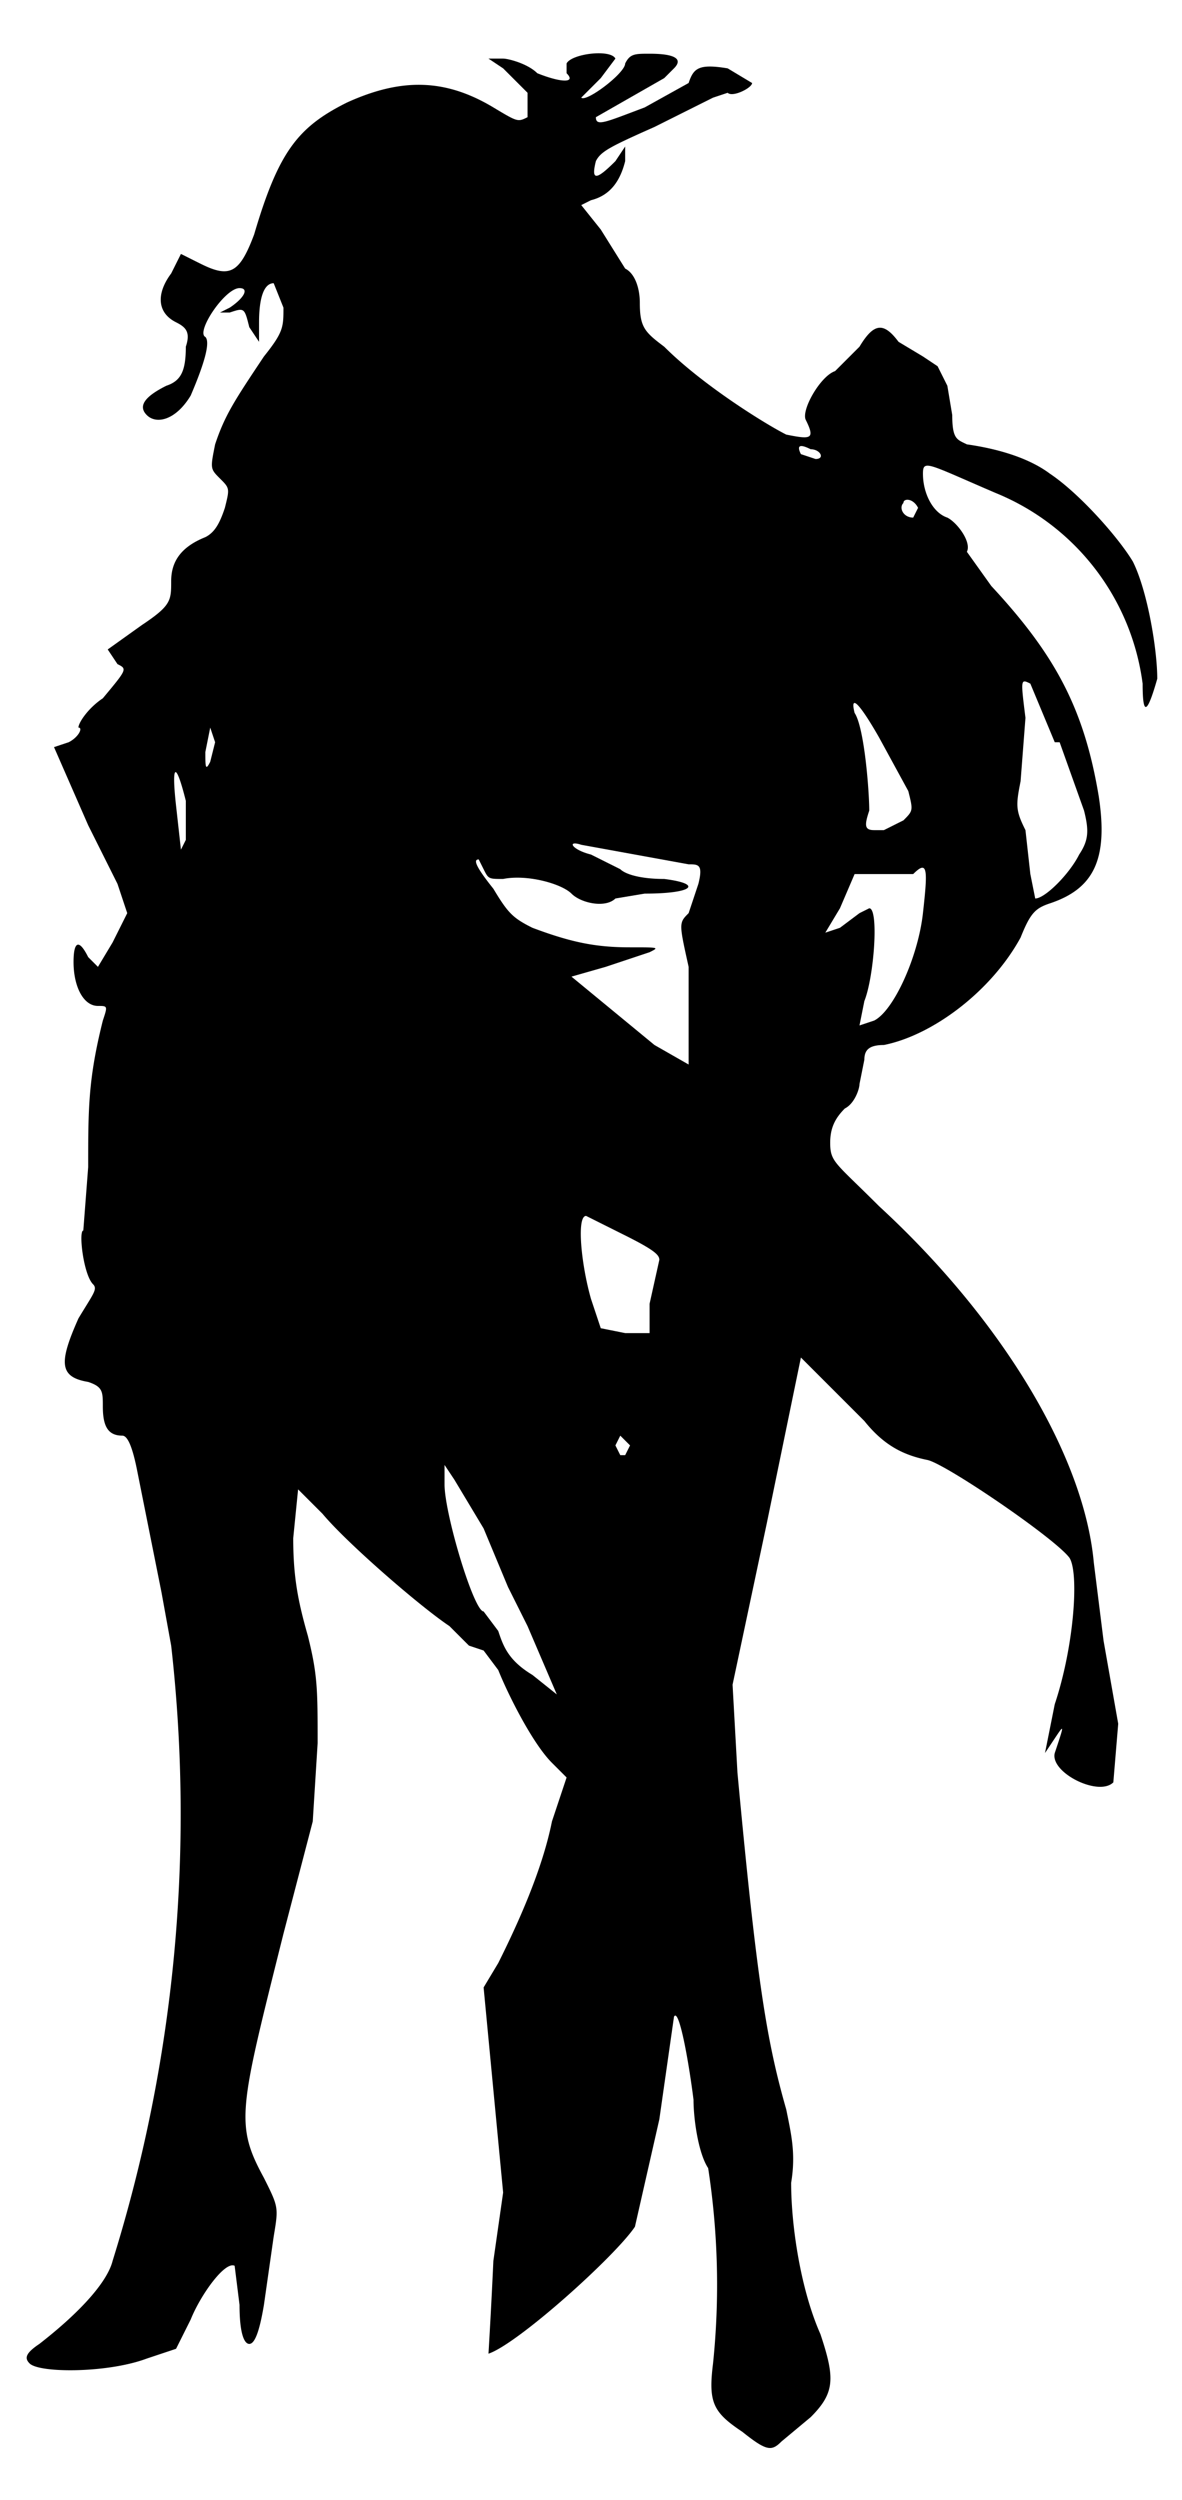 <svg version="1.0" xmlns="http://www.w3.org/2000/svg" width="323" height="683" viewBox="0 0 242 512"><path d="M116 13v2c2 2-1 2-6 0-2-2-6-3-7-3h-3l3 2 5 5v5c-2 1-2 1-7-2-10-6-19-6-30-1-10 5-14 10-19 27-3 8-5 9-11 6l-4-2-2 4c-3 4-3 8 1 10 2 1 3 2 2 5 0 5-1 7-4 8-4 2-6 4-4 6s6 1 9-4c3-7 4-11 3-12-2-1 4-10 7-10 2 0 1 2-2 4l-2 1h2c3-1 3-1 4 3l2 3v-4c0-5 1-8 3-8l2 5c0 4 0 5-4 10-6 9-8 12-10 18-1 5-1 5 1 7s2 2 1 6c-1 3-2 5-4 6-5 2-7 5-7 9s0 5-6 9l-7 5 2 3c2 1 2 1-3 7-3 2-5 5-5 6 1 0 0 2-2 3l-3 1 7 16 6 12 2 6-3 6-3 5-2-2c-2-4-3-3-3 1 0 5 2 9 5 9 2 0 2 0 1 3-3 12-3 18-3 30l-1 13c-1 0 0 9 2 11 1 1 0 2-3 7-4 9-4 12 2 13 3 1 3 2 3 5 0 4 1 6 4 6 1 0 2 2 3 7l5 25 2 11a307 307 0 0 1-12 126c-1 4-6 10-15 17-3 2-3 3-2 4 2 2 16 2 24-1l6-2 3-6c2-5 7-12 9-11l1 8c0 6 1 8 2 8s2-2 3-8l2-14c1-6 1-6-2-12-6-11-5-14 4-50l6-23 1-16c0-11 0-14-2-22-2-7-3-12-3-20l1-10 5 5c5 6 20 19 26 23l4 4 3 1 3 4c2 5 7 15 11 19l3 3-3 9c-2 10-7 21-11 29l-3 5 2 21 2 21-2 14a1389 1389 0 0 1-1 19c6-2 26-20 30-26l5-22 3-21c1-2 3 9 4 17 0 4 1 11 3 14a157 157 0 0 1 1 40c-1 8 0 10 6 14 5 4 6 4 8 2l6-5c5-5 5-8 2-17-4-9-6-22-6-31 1-6 0-10-1-15-4-14-6-26-10-69l-1-18 7-33 7-34 13 13c4 5 8 7 13 8 4 1 26 16 29 20 2 3 1 18-3 30l-2 10 2-3c2-3 2-3 0 3-1 4 9 9 12 6l1-12-3-17-2-16c-2-22-19-50-44-73-9-9-10-9-10-13 0-3 1-5 3-7 2-1 3-4 3-5l1-5c0-2 1-3 4-3 10-2 22-11 28-22 2-5 3-6 6-7 9-3 12-9 10-22-3-18-9-29-22-43l-5-7c1-2-2-6-4-7-3-1-5-5-5-9 0-3 1-2 15 4a49 49 0 0 1 30 39c0 7 1 6 3-1 0-6-2-18-5-24-3-5-11-14-17-18-4-3-10-5-17-6-2-1-3-1-3-6l-1-6-2-4-3-2-5-3c-3-4-5-4-8 1l-5 5c-3 1-7 8-6 10 2 4 1 4-4 3-4-2-17-10-25-18-4-3-5-4-5-9 0-3-1-6-3-7l-5-8-4-5 2-1c4-1 6-4 7-8v-3l-2 3c-4 4-5 4-4 0 1-2 3-3 12-7l12-6 3-1c1 1 5-1 5-2l-5-3c-6-1-7 0-8 3l-9 5c-8 3-10 4-10 2l14-8 2-2c2-2 0-3-5-3-3 0-4 0-5 2 0 2-8 8-9 7l4-4 3-4c-1-2-9-1-10 1zm50 79c2 0 3 2 1 2l-3-1c-1-2 0-2 2-1zm22 12-1 2c-2 0-3-2-2-3 0-1 2-1 3 1zm29 48 5 14c1 4 1 6-1 9-2 4-7 9-9 9l-1-5-1-9c-2-4-2-5-1-10l1-13c-1-8-1-8 1-7l5 12zm-37-1 6 11c1 4 1 4-1 6l-4 2h-2c-2 0-2-1-1-4 0-4-1-17-3-20-1-4 1-2 5 5zm-136 1-1 4c-1 2-1 1-1-2l1-5 1 3zm-6 12v8l-1 2-1-9c-1-9 0-9 2-1zm92 11 11 2c2 0 3 0 2 4l-2 6c-2 2-2 2 0 11v20l-7-4-17-14 7-2 9-3c2-1 2-1-4-1-7 0-12-1-20-4-4-2-5-3-8-8-4-5-4-6-3-6l1 2c1 2 1 2 4 2 5-1 12 1 14 3s7 3 9 1l6-1c10 0 12-2 4-3-5 0-8-1-9-2l-6-3c-4-1-5-3-2-2l11 2zm59 12c-1 9-6 20-10 22l-3 1 1-5c2-5 3-19 1-19l-2 1-4 3-3 1 3-5 3-7h12c3-3 3-1 2 8zm-61 66c6 3 7 4 7 5l-2 9v6h-5l-5-1-2-6c-2-7-3-17-1-17l8 4zm1 43-1 2h-1l-1-2 1-2 2 2zm-30 17 5 12 4 8 6 14-5-4c-5-3-6-6-7-9l-3-4c-2 0-8-20-8-26v-4l2 3 6 10z"/></svg>